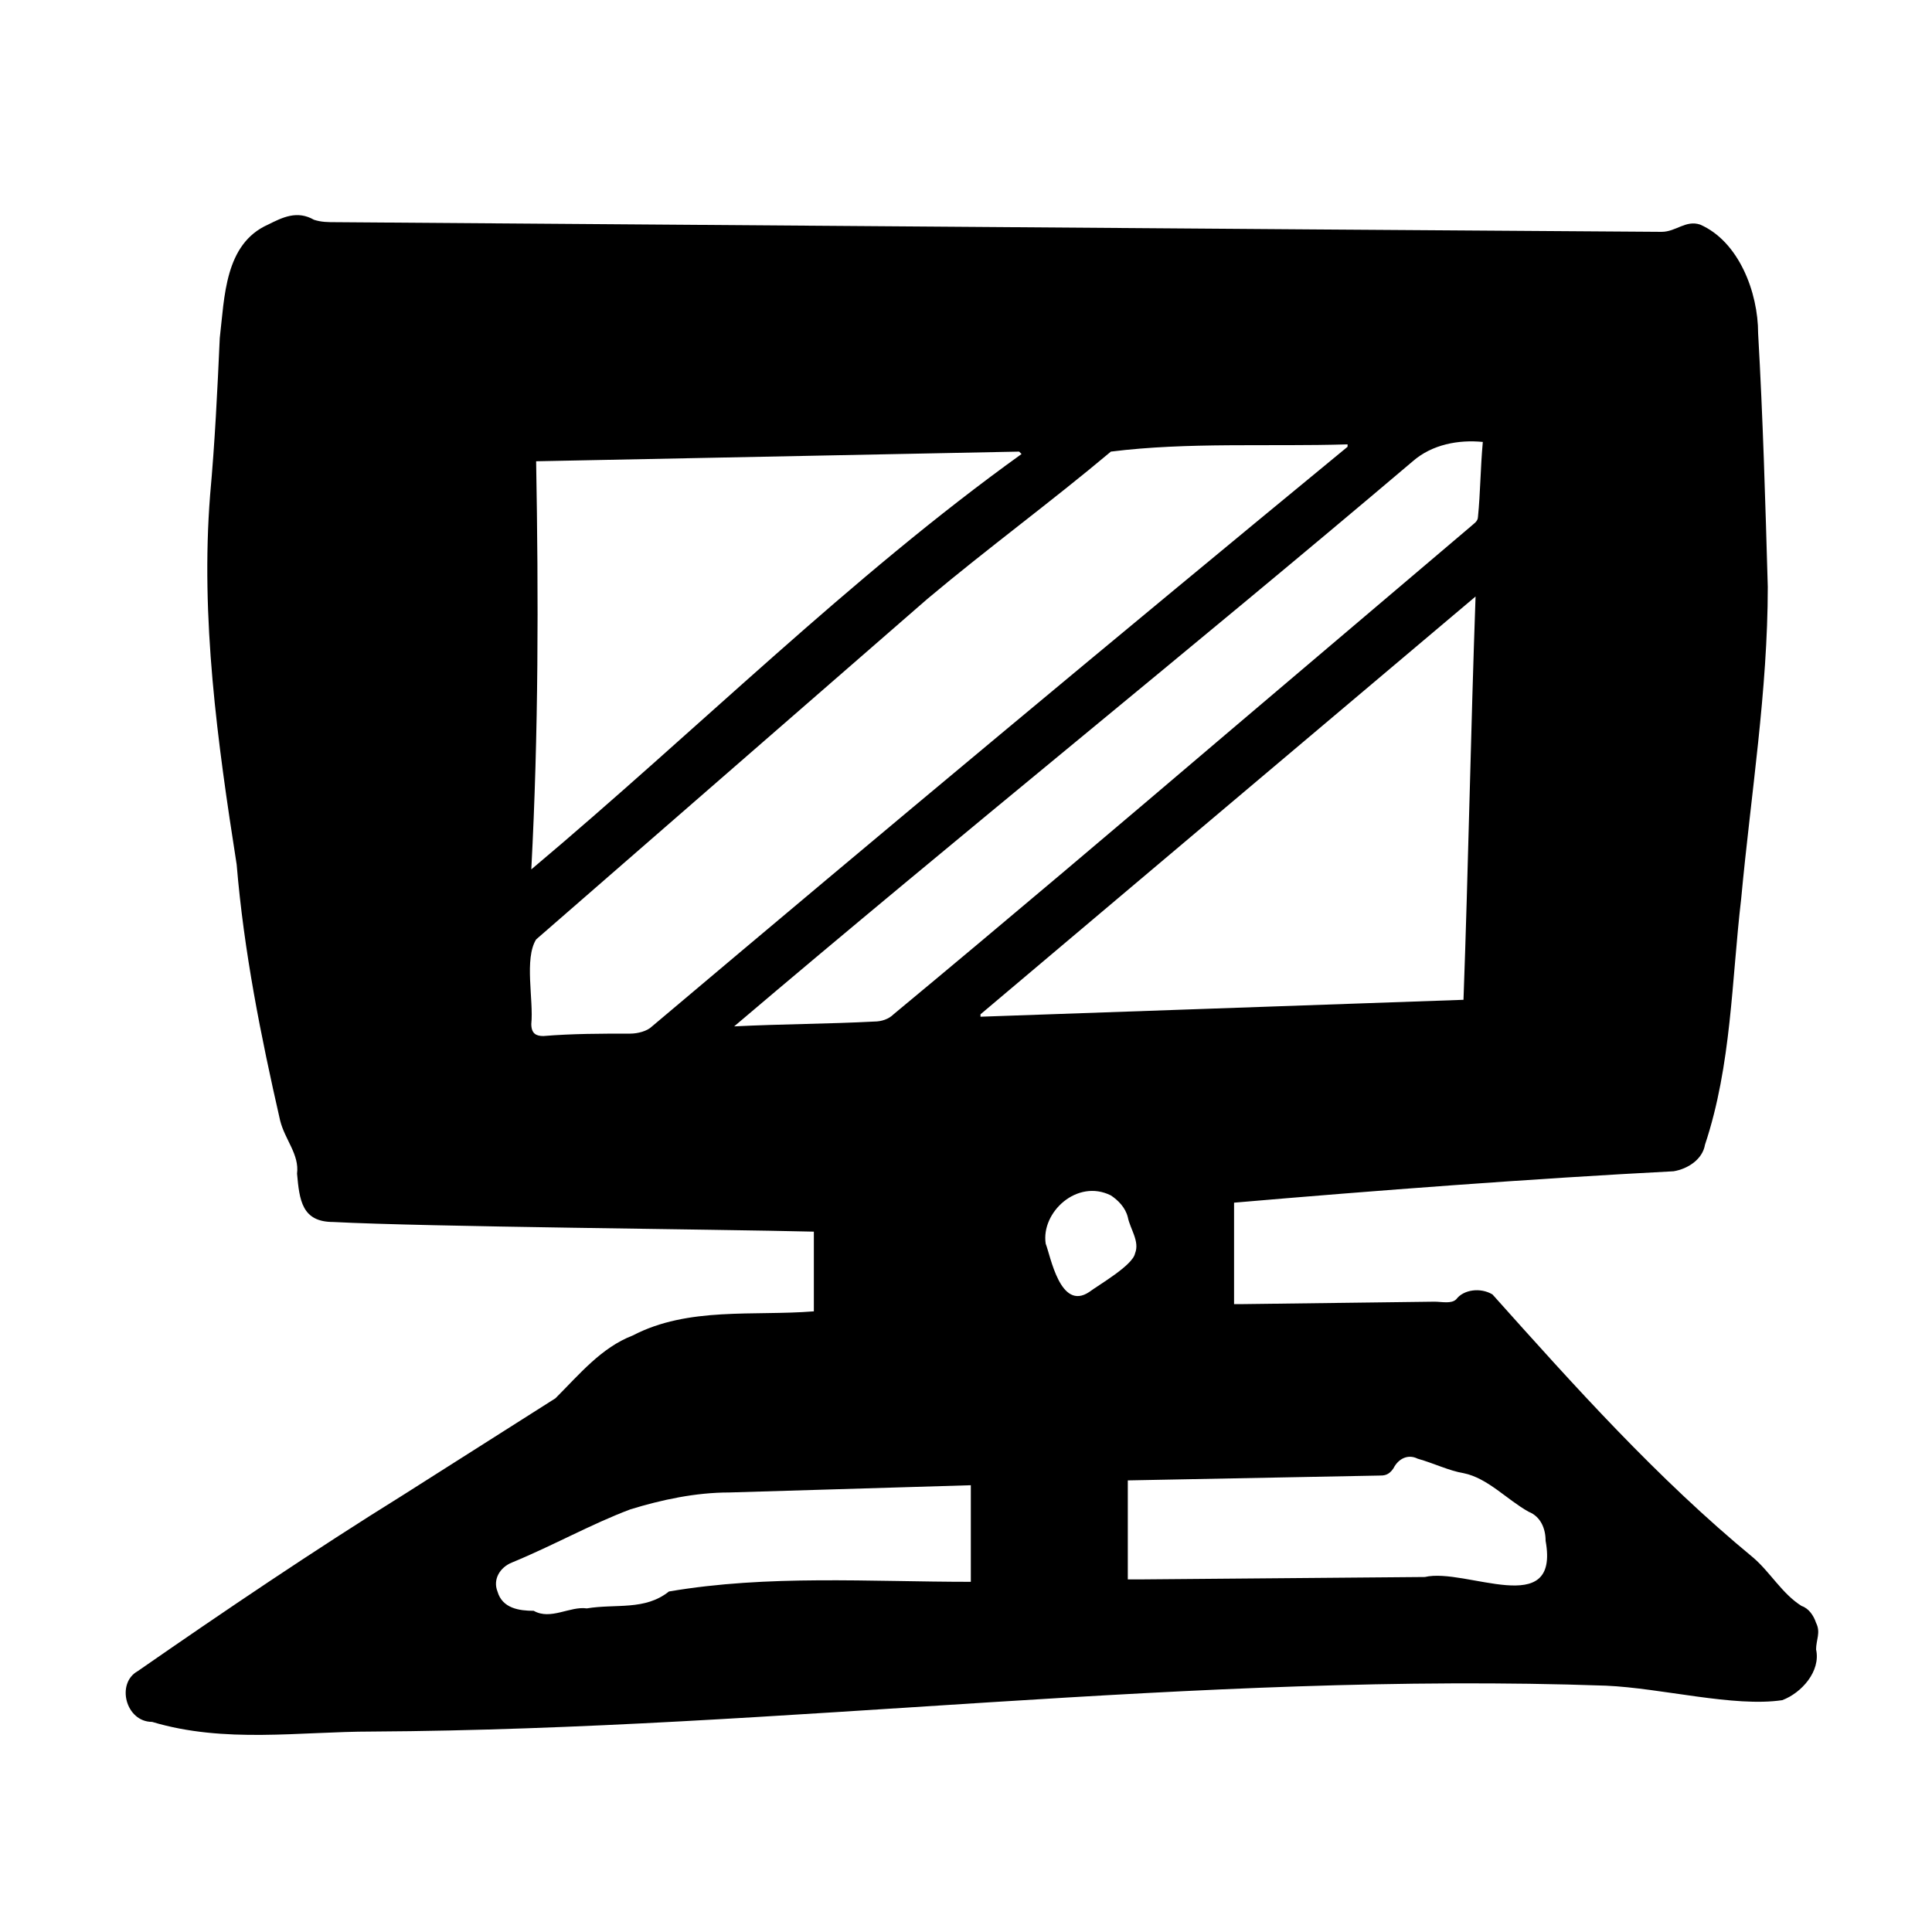 <?xml version="1.0" encoding="utf-8"?><!--Generator: Adobe Illustrator 24.3.0, SVG Export Plug-In . SVG Version: 6.00 Build 0)--><svg version="1.1" id="Layer_1" xmlns="http://www.w3.org/2000/svg" xmlns:xlink="http://www.w3.org/1999/xlink" x="0px" y="0px" viewBox="0 0 80 80" style="enable-background:new 0 0 80 80" xml:space="preserve"><path d="M51.1,49.8V54h0.4l7.9-0.1c0.3,0,0.7,0.1,0.9-0.1c0.3-0.4,1-0.5,1.5-0.2c3.4,3.8,6.8,7.6,10.8,10.9c0.7,0.6,1.2,1.5,2,2
	c0.3,0.1,0.5,0.4,0.6,0.7c0.2,0.4,0,0.7,0,1.1c0.2,0.9-0.6,1.8-1.4,2.1c-2,0.3-5-0.5-7.3-0.6c-17-0.6-34,1.8-51.1,1.9
	c-3,0-6.1,0.5-9.1-0.4c-1.1,0-1.5-1.6-0.6-2.1c3.6-2.5,7.3-5,11-7.3c0,0,6.3-4,6.3-4c1-1,1.9-2.1,3.2-2.6c2.3-1.2,5-0.8,7.5-1v-3.3
	c-4-0.1-16.1-0.2-19.9-0.4c-1.3,0-1.4-0.9-1.5-2c0.1-0.8-0.5-1.4-0.7-2.2c-0.8-3.5-1.5-7-1.8-10.6c-0.8-5.1-1.5-10.2-1.1-15.3
	C8.9,18.3,9,16.2,9.1,14c0.2-1.7,0.2-3.9,2-4.7c0.6-0.3,1.2-0.6,1.9-0.2c0.3,0.1,0.6,0.1,0.9,0.1l40.5,0.3l14.4,0.1
	c0.6,0,1-0.5,1.6-0.3c1.6,0.7,2.4,2.8,2.4,4.5c0.2,3.5,0.3,7,0.4,10.5c0,4.3-0.7,8.6-1.1,12.9c-0.4,3.4-0.4,6.9-1.5,10.2
	c-0.1,0.6-0.7,1-1.3,1.1C63.5,48.8,56.9,49.3,51.1,49.8z M55.8,18.5v-0.1c-3.3,0.1-6.6-0.1-9.8,0.3c-2.5,2.1-5.1,4-7.6,6.1
	c-5.4,4.7-10.8,9.4-16.2,14.1c-0.5,0.8-0.1,2.5-0.2,3.5c0,0.4,0.2,0.5,0.5,0.5c1.2-0.1,2.4-0.1,3.6-0.1c0.3,0,0.7-0.1,0.9-0.3
	C36.6,34.4,46.2,26.4,55.8,18.5z M61.1,24.7L40.6,42v0.1l20-0.7C60.8,35.9,60.9,30.3,61.1,24.7z M42.3,18.8l-0.1-0.1l-20,0.4
	c0.1,5.7,0.1,11.2-0.2,16.9C28.9,30.2,35.2,23.9,42.3,18.8z M30.4,42.5c2-0.1,3.9-0.1,5.8-0.2c0.3,0,0.6-0.1,0.8-0.3
	c4.7-3.9,9.3-7.8,14-11.8l9.9-8.4c0.1-0.1,0.3-0.2,0.3-0.4c0.1-1,0.1-2,0.2-3.1c-1-0.1-2.1,0.1-2.9,0.8
	C49.3,26.9,39.7,34.6,30.4,42.5z M46.7,61.3v4.1h0.5L59,65.3c1.7-0.4,5.6,1.8,5-1.5c0-0.5-0.2-1-0.7-1.2c-0.9-0.5-1.7-1.4-2.7-1.6
	c-0.6-0.1-1.2-0.4-1.9-0.6c-0.4-0.2-0.8,0-1,0.4c-0.2,0.3-0.4,0.3-0.6,0.3L46.7,61.3L46.7,61.3z M40.2,61.5c-3.3,0.1-6.7,0.2-10,0.3
	c-1.4,0-2.8,0.3-4.1,0.7c-1.6,0.6-3.2,1.5-4.9,2.2c-0.5,0.2-0.8,0.7-0.6,1.2c0.2,0.7,0.9,0.8,1.5,0.8c0.7,0.4,1.5-0.2,2.2-0.1
	c1.2-0.2,2.4,0.1,3.4-0.7c4.1-0.7,8.3-0.4,12.5-0.4L40.2,61.5z M43.3,51.5c0.2,0.5,0.6,2.8,1.8,2c0.4-0.3,1.8-1.1,1.9-1.6
	c0.2-0.5-0.2-1-0.3-1.5c-0.1-0.4-0.4-0.7-0.7-0.9C44.6,48.8,43.1,50.2,43.3,51.5L43.3,51.5z"/></svg>